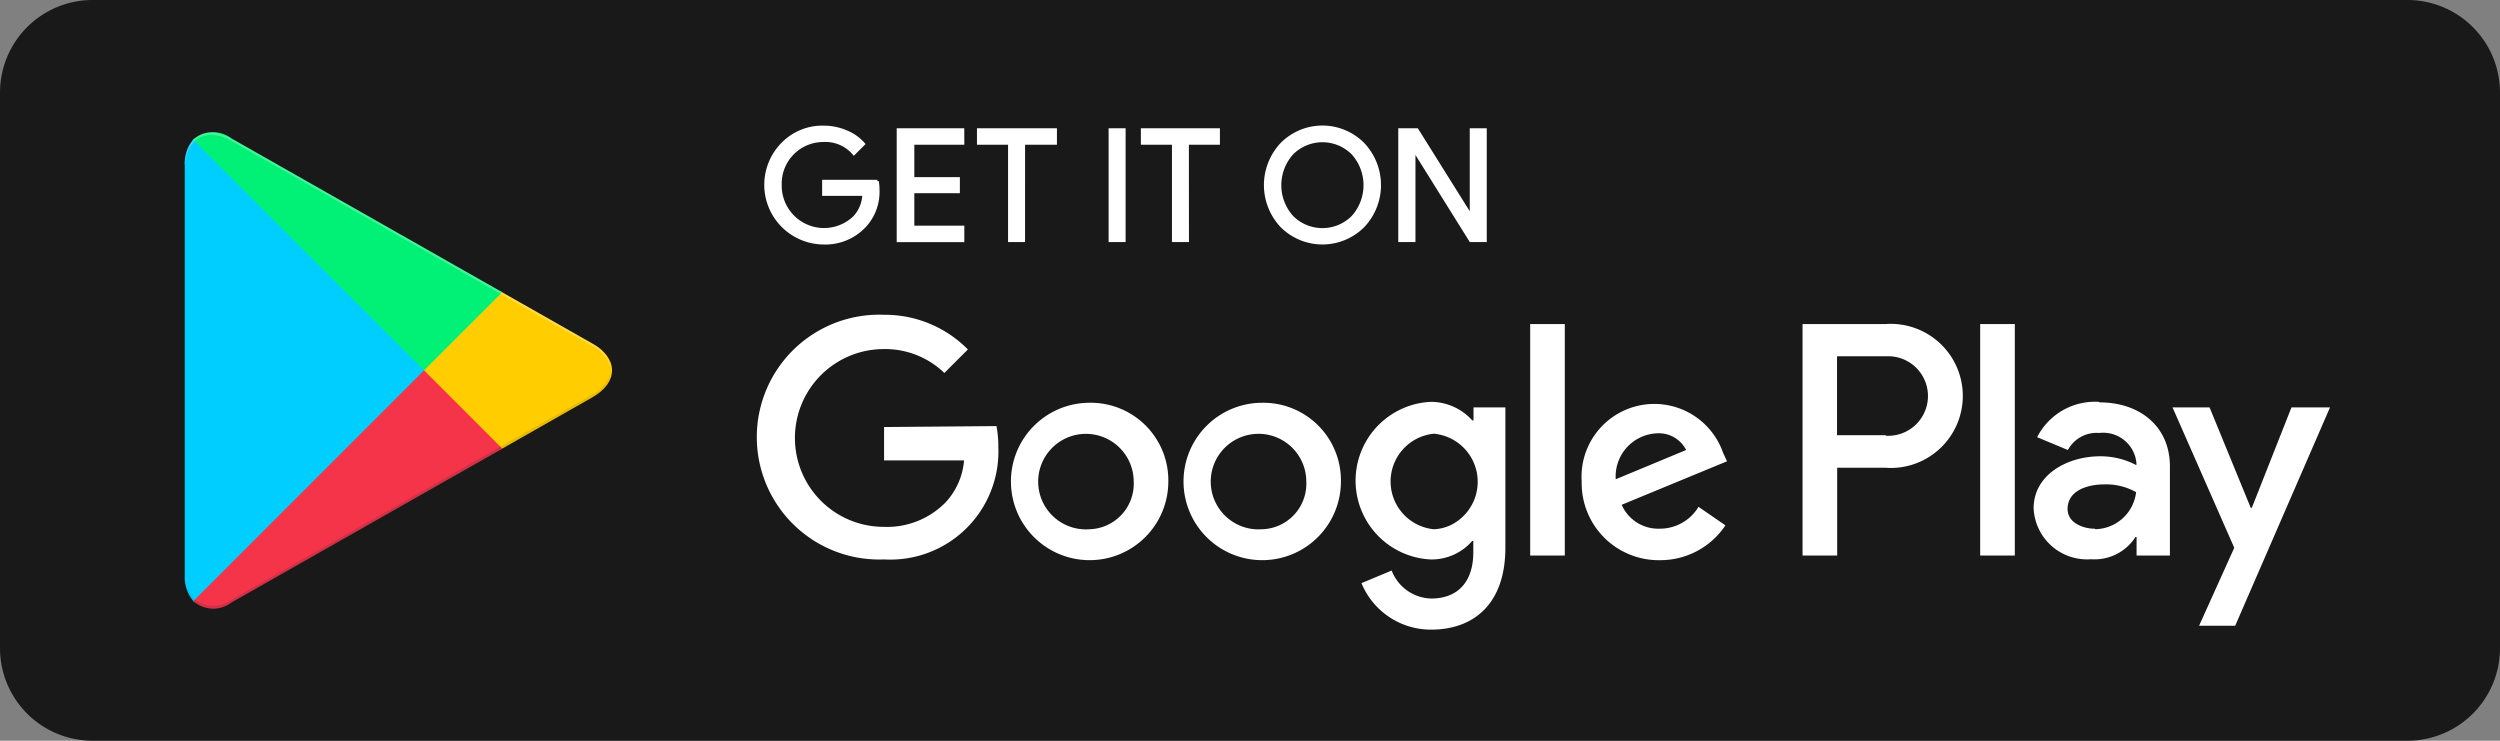 <svg id="goole_play_logo" xmlns="http://www.w3.org/2000/svg" width="182.25" height="54" viewBox="0 0 182.25 54">
  <rect x="0" y="0" width="182.25" height="54" fill="#808080" stroke="none"/>
  <path id="Path_212471" data-name="Path 212471" d="M446.5,564H277.75a6.751,6.751,0,0,0-6.75,6.75v40.5a6.751,6.751,0,0,0,6.75,6.75H446.5a6.751,6.751,0,0,0,6.75-6.75v-40.5A6.751,6.751,0,0,0,446.5,564Z" transform="translate(-271 -564)" fill="#191919"/>
  <path id="Path_212472" data-name="Path 212472" d="M320.546,575.425a3.664,3.664,0,0,1-1.012,2.7,3.934,3.934,0,0,1-2.97,1.2,4.253,4.253,0,0,1-2.983-7.25,4.054,4.054,0,0,1,2.983-1.215,4.2,4.2,0,0,1,1.661.337,3.341,3.341,0,0,1,1.269.9l-.716.715a2.7,2.7,0,0,0-2.214-.958,3.132,3.132,0,0,0-3.146,3.24,3.186,3.186,0,0,0,5.4,2.335,2.551,2.551,0,0,0,.675-1.647h-2.93v-.972h3.928A3.384,3.384,0,0,1,320.546,575.425Zm6.183-3.375h-3.645v2.565h3.321v.972h-3.321v2.565h3.645v1H322v-8.1h4.725Zm4.428,7.1h-1.04v-7.1H327.85v-1h5.63v1h-2.322Zm6.291,0v-8.1h1.039v8.1Zm5.657,0h-1.04v-7.1H339.8v-1h5.562v1H343.1Zm12.8-1.053a4.211,4.211,0,0,1-5.94,0,4.373,4.373,0,0,1,0-6.007,4.184,4.184,0,0,1,5.94,0,4.359,4.359,0,0,1,0,6.007Zm-5.171-.675a3.119,3.119,0,0,0,4.4,0,3.455,3.455,0,0,0,0-4.644,3.119,3.119,0,0,0-4.4,0,3.455,3.455,0,0,0,0,4.644Zm7.83,1.728v-8.1h1.269l3.942,6.3v-6.3h1.04v8.1h-1.08l-4.118-6.6v6.6Z" transform="translate(-256.53 -561.601)" fill="#fff" stroke="#fff" stroke-width="0.2"/>
  <path id="Path_212473" data-name="Path 212473" d="M348.684,587.414a5.737,5.737,0,1,0,5.764,5.738,5.656,5.656,0,0,0-5.764-5.738Zm0,9.221a3.483,3.483,0,1,1,3.24-3.483,3.319,3.319,0,0,1-.886,2.425,3.329,3.329,0,0,1-2.354,1.058Zm-12.569-9.221a5.737,5.737,0,1,0,5.751,5.738,5.656,5.656,0,0,0-5.764-5.738Zm0,9.221a3.482,3.482,0,1,1,3.227-3.483,3.318,3.318,0,0,1-.886,2.425,3.329,3.329,0,0,1-2.354,1.058Zm-14.972-7.452v2.43h5.832a5.089,5.089,0,0,1-1.35,3.065,5.972,5.972,0,0,1-4.5,1.782,6.48,6.48,0,0,1,0-12.96,6.209,6.209,0,0,1,4.414,1.742l1.714-1.715A8.493,8.493,0,0,0,321.143,581a8.924,8.924,0,1,0,0,17.834,7.881,7.881,0,0,0,8.33-8.195,7.923,7.923,0,0,0-.135-1.525Zm61.169,1.89A5.307,5.307,0,0,0,372,593.152a5.614,5.614,0,0,0,5.7,5.737,5.708,5.708,0,0,0,4.779-2.538L380.517,595a3.28,3.28,0,0,1-2.822,1.593,2.916,2.916,0,0,1-2.781-1.741l7.681-3.172Zm-7.83,1.917a3.144,3.144,0,0,1,3-3.348,2.229,2.229,0,0,1,2.133,1.215Zm-6.237,5.562h2.524V581.677h-2.524Zm-4.131-9.855h-.095a4.054,4.054,0,0,0-3.024-1.35,5.751,5.751,0,0,0,0,11.489,3.91,3.91,0,0,0,3.024-1.35h.081v.823c0,2.2-1.174,3.375-3.064,3.375a3.171,3.171,0,0,1-2.889-2.039l-2.2.918a5.468,5.468,0,0,0,5.09,3.389c2.957,0,5.4-1.741,5.4-5.981V587.752h-2.322Zm-2.889,7.938a3.5,3.5,0,0,1,0-6.966,3.52,3.52,0,0,1,1.239,6.658,3.2,3.2,0,0,1-1.253.308Zm32.913-14.958H388.1v16.875h2.525v-6.4h3.523a5.252,5.252,0,1,0,0-10.476Zm0,8.1h-3.524v-5.751h3.577a2.9,2.9,0,1,1,0,5.792Zm15.565-2.43a4.728,4.728,0,0,0-4.5,2.578l2.241.932a2.385,2.385,0,0,1,2.295-1.242,2.436,2.436,0,0,1,.956.078,2.465,2.465,0,0,1,.85.443,2.428,2.428,0,0,1,.894,1.652v.175a5.574,5.574,0,0,0-2.633-.648c-2.417,0-4.86,1.35-4.86,3.793a3.9,3.9,0,0,0,4.185,3.713,3.549,3.549,0,0,0,3.24-1.62h.081v1.35h2.43v-6.494c0-2.957-2.241-4.671-5.116-4.671Zm-.31,9.247c-.823,0-1.971-.418-1.971-1.431,0-1.35,1.431-1.8,2.7-1.8a4.472,4.472,0,0,1,2.295.567,3.052,3.052,0,0,1-2.956,2.7Zm14.35-8.842-2.889,7.317h-.081l-3-7.317h-2.7l4.5,10.233-2.565,5.683h2.632l6.912-15.916Zm-22.693,10.8h2.525V581.677H401.05Z" transform="translate(-256.695 -558.052)" fill="#fff"/>
  <path id="Path_212474" data-name="Path 212474" d="M281.6,571.565a2.7,2.7,0,0,0-.621,1.89v29.862a2.7,2.7,0,0,0,.621,1.89l.095.095,16.727-16.713V588.2L281.7,571.47Z" transform="translate(-267.509 -561.386)" fill="#00ceff"/>
  <path id="Path_212475" data-name="Path 212475" d="M299.435,591.276,293.9,585.7v-.392l5.535-5.589.121.068,6.628,3.766c1.89,1.067,1.89,2.822,0,3.9l-6.6,3.753Z" transform="translate(-262.984 -558.498)" fill="#ffcd00"/>
  <path id="Path_212476" data-name="Path 212476" d="M303.958,589.7l-5.7-5.7L281.44,600.821a2.2,2.2,0,0,0,2.808.081L303.971,589.7" transform="translate(-267.346 -557)" fill="#f53349"/>
  <path id="Path_212477" data-name="Path 212477" d="M303.961,582.806l-19.724-11.2a2.2,2.2,0,0,0-2.808.081L298.264,588.5Z" transform="translate(-267.349 -561.503)" fill="#01f076"/>
  <path id="Path_212478" data-name="Path 212478" d="M303.8,588.13l-19.562,11.137a2.252,2.252,0,0,1-2.7,0l-.094.095.094.094a2.241,2.241,0,0,0,2.7,0l19.723-11.2Z" transform="translate(-267.346 -555.555)" fill="#2f313f" opacity="0.2"/>
  <path id="Path_212479" data-name="Path 212479" d="M281.6,600.632a2.7,2.7,0,0,1-.621-1.89v.2a2.7,2.7,0,0,0,.621,1.89l.095-.094Zm29.106-14.877-6.75,3.821.122.121,6.629-3.753a2.366,2.366,0,0,0,1.35-1.944,2.512,2.512,0,0,1-1.35,1.755Z" transform="translate(-267.509 -557)" fill="#2f313f" opacity="0.12"/>
  <path id="Path_212480" data-name="Path 212480" d="M284.4,571.786l26.312,14.958a2.512,2.512,0,0,1,1.35,1.755,2.366,2.366,0,0,0-1.35-1.944L284.4,571.6c-1.89-1.066-3.429-.176-3.429,1.984v.2C281.01,571.61,282.522,570.719,284.4,571.786Z" transform="translate(-267.511 -561.499)" fill="#fff" opacity="0.25"/>
</svg>

